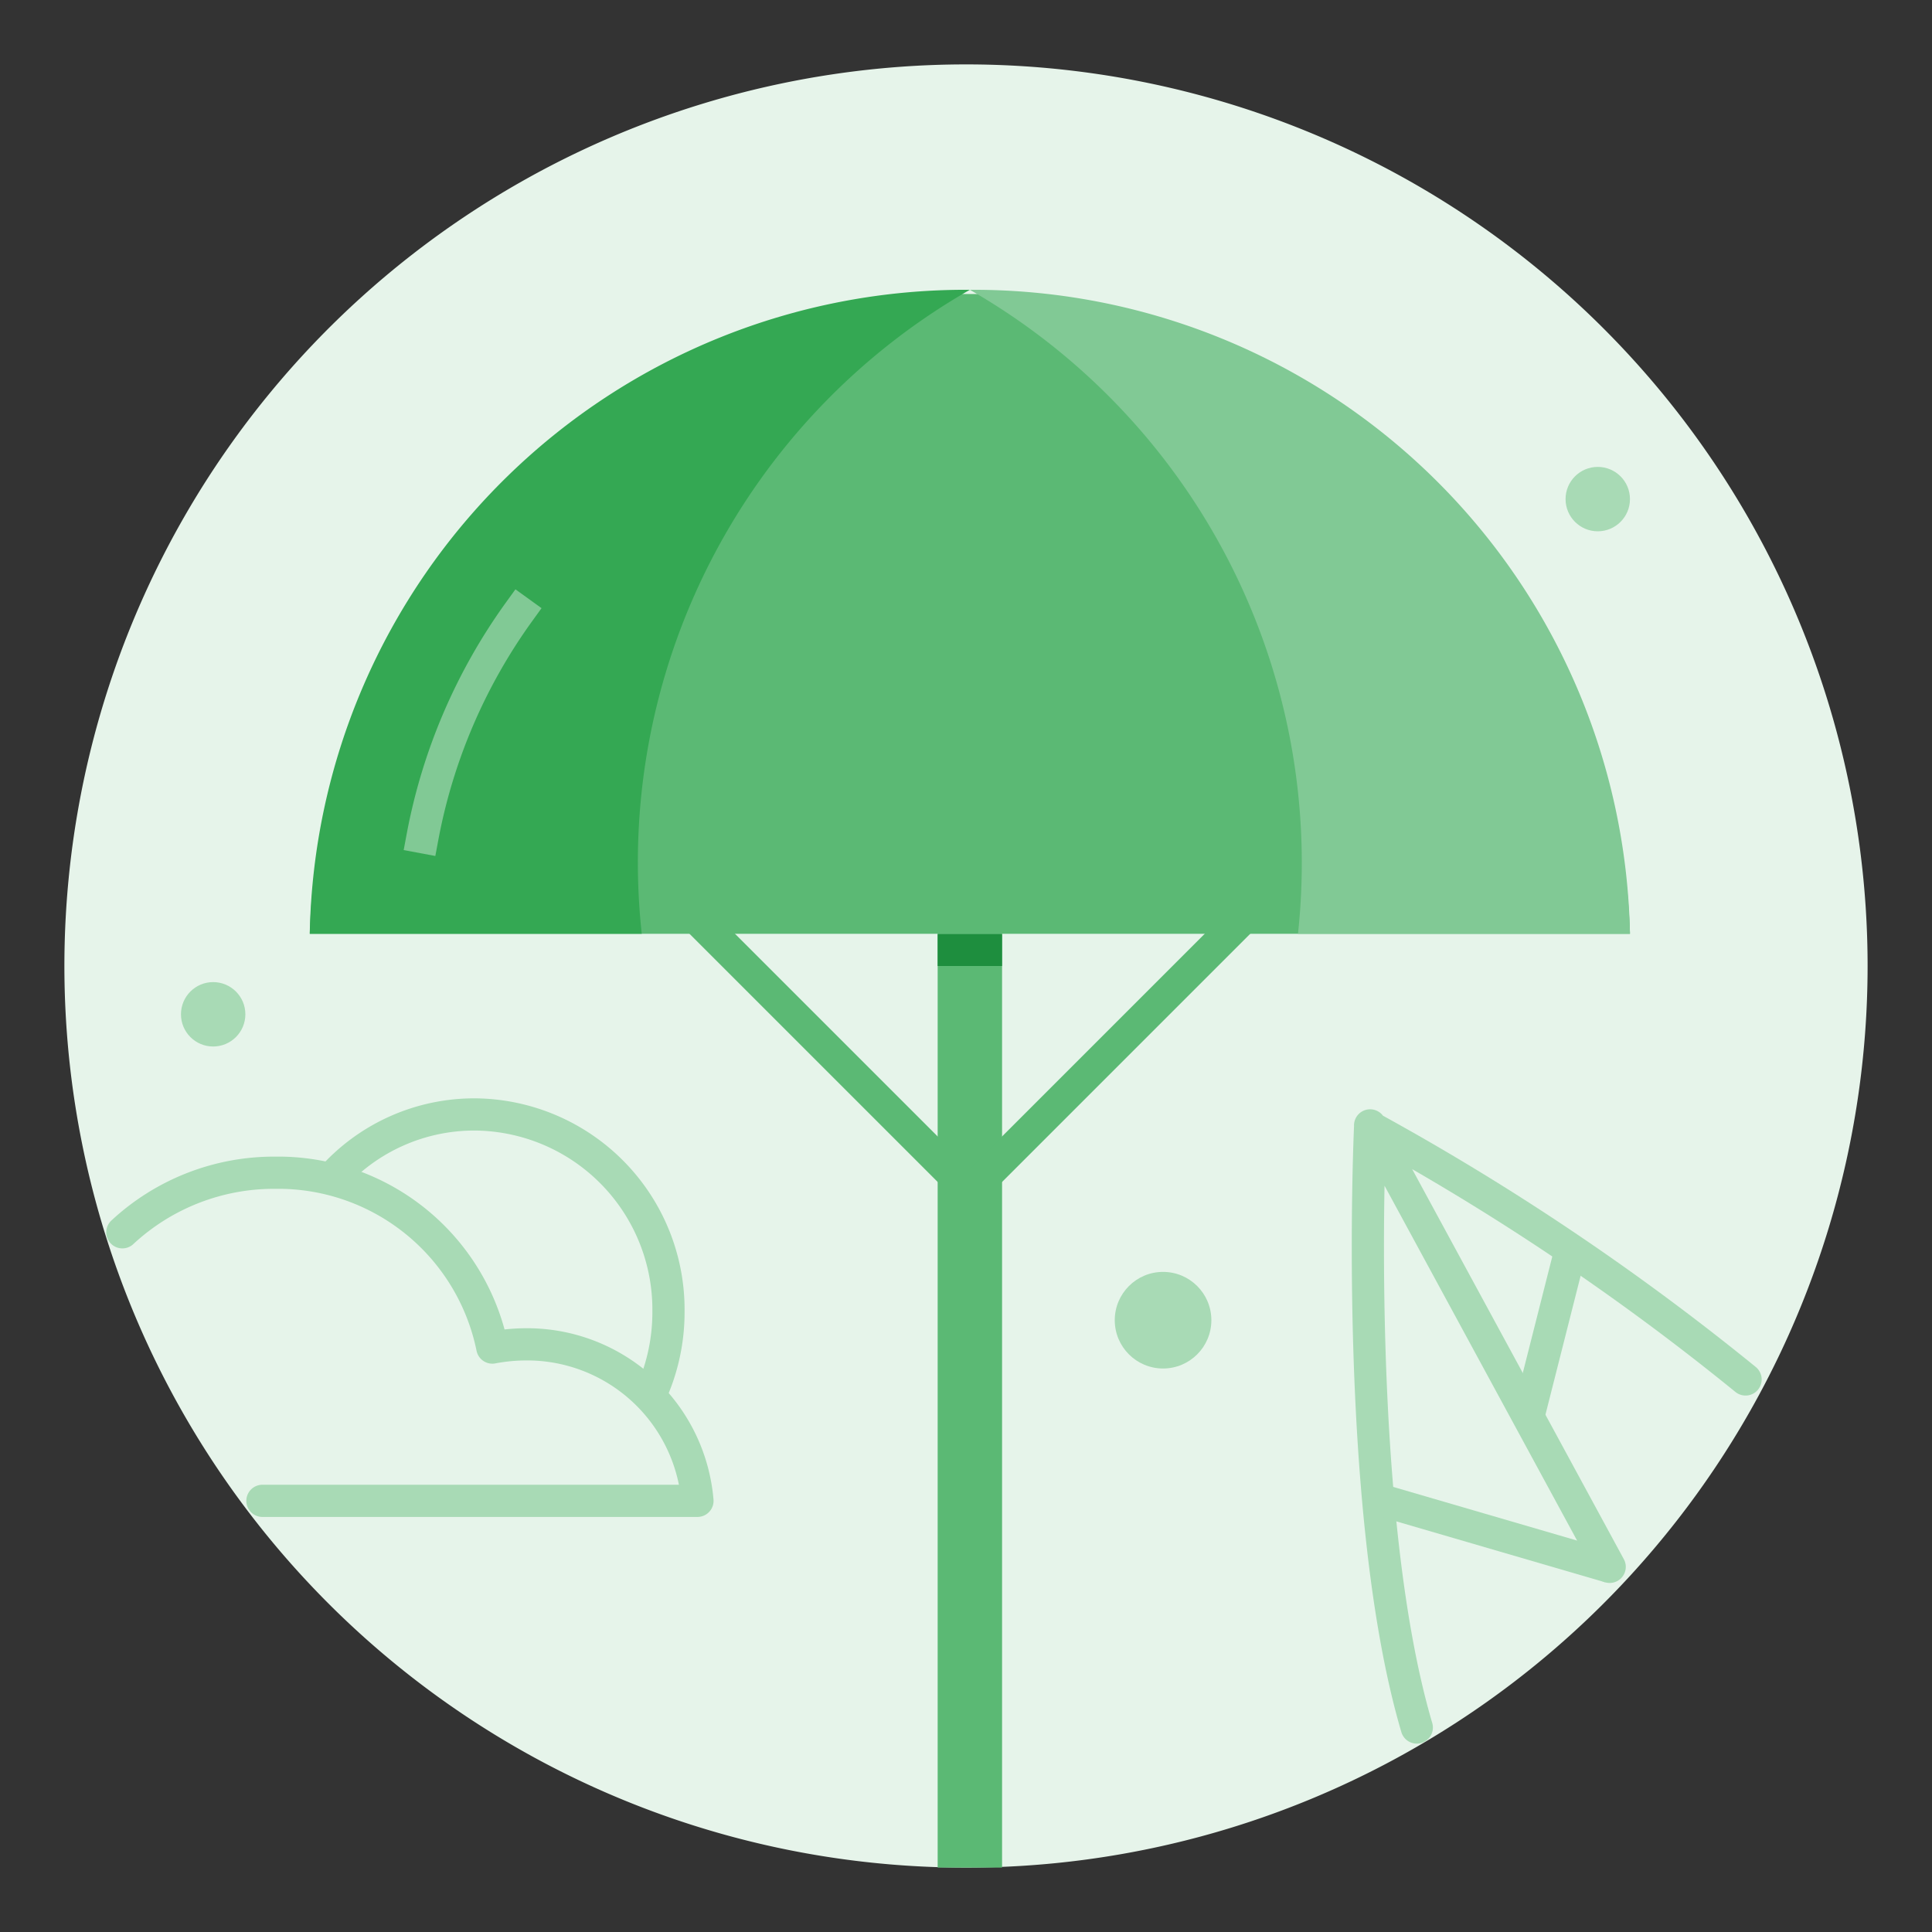 <svg xmlns="http://www.w3.org/2000/svg" viewBox="0 0 60 60"><rect x="0" y="0" width="60" height="60" fill="#333333" stroke="none"/><defs><clipPath id="a"><path d="M58 30A28 28 0 1130 2a28 28 0 0128 28z" fill="none"/></clipPath><style>.d,.f,.g{fill:none}.c{fill:#5bb974}.d{stroke:#5bb974;stroke-miterlimit:10}.f,.g{stroke:#a8dab5}.f{stroke-linecap:round}.f,.g{stroke-linejoin:round}.h{fill:#a8dab5}</style></defs><path d="M58 30A28 28 0 1130 2a28 28 0 0128 28z" fill="#e6f4ea"/><path class="c" d="M29.12 29h2v29h-2z"/><path class="d" d="M21.62 28.5l9 9M38.62 28.5l-9 9"/><g clip-path="url(#a)"><path class="f" d="M54.21 42.84A77.2 77.2 0 0042.55 35S42 46.87 44 53.65M42.55 34.95l7.44 13.71"/><path class="g" d="M49.99 48.66l-7.3-2.13M47.46 44.01l1.33-5.25"/><circle class="h" cx="36.12" cy="41" r="1.5"/><circle class="h" cx="49.62" cy="15.5" r="1"/><circle class="h" cx="6.62" cy="31.5" r="1"/><path class="f" d="M3.8 38.27a6.92 6.92 0 014.75-1.85 6.79 6.79 0 016.74 5.43 5.71 5.71 0 011-.1 5.31 5.31 0 015.37 4.86H8.15"/><path class="g" d="M20.22 43.27a6.12 6.12 0 00.54-2.54 6.06 6.06 0 00-6-6.12 5.93 5.93 0 00-4.47 2"/></g><path stroke="#1e8e3e" stroke-miterlimit="10" fill="none" d="M29.12 29.5h2"/><path class="c" d="M50.62 29a20.51 20.51 0 00-41 0z"/><path d="M30.12 9a20.37 20.37 0 00-20.5 20h10.31A20.49 20.49 0 0130.12 9z" fill="#34a853"/><path d="M13.12 26a17.43 17.43 0 013-7" stroke="#81c995" stroke-linecap="square" stroke-linejoin="round" fill="none"/><path d="M30.12 9a20.39 20.39 0 0120.5 20H40.31A20.52 20.52 0 0030.12 9z" fill="#81c995"/></svg>